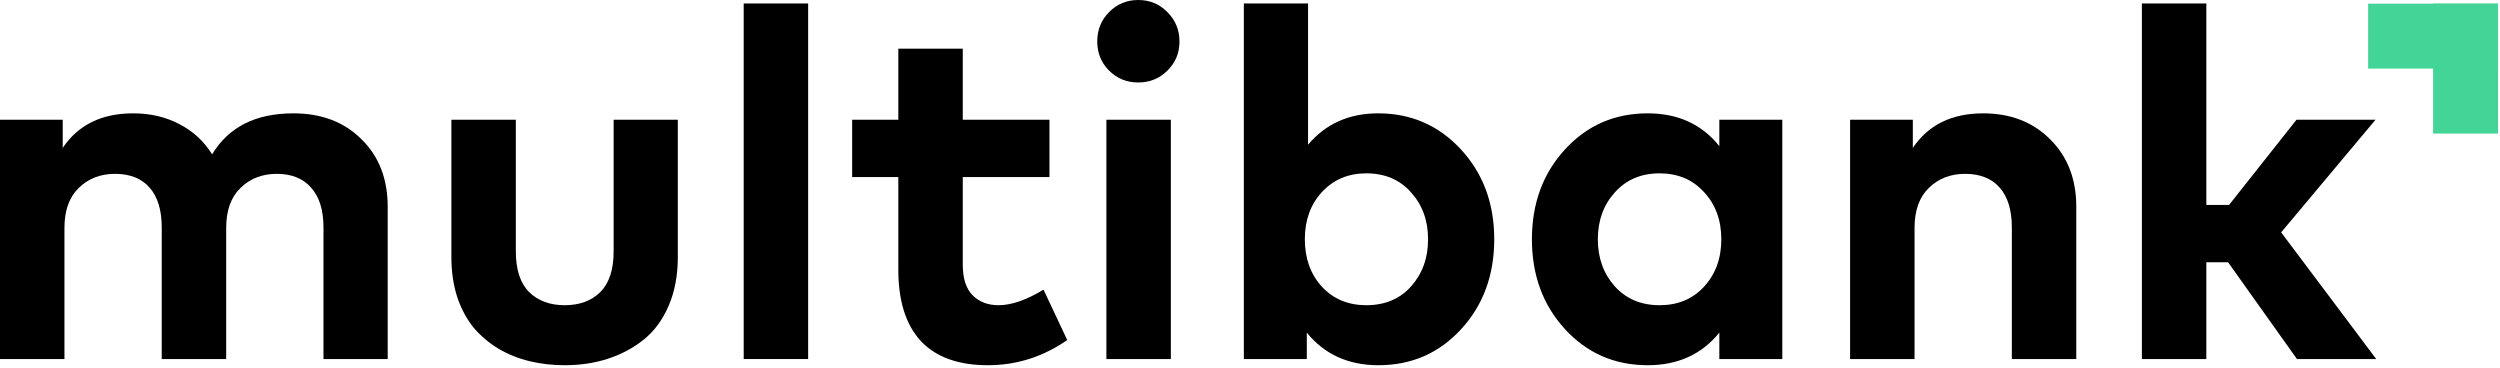<svg width="204" height="30" viewBox="0 0 204 30" fill="none" xmlns="http://www.w3.org/2000/svg">
<path d="M23.938 9.249C26.235 9.249 28.089 9.954 29.5 11.365C30.924 12.762 31.636 14.595 31.636 16.866V29.298H26.396V18.558C26.396 17.148 26.061 16.066 25.389 15.314C24.731 14.562 23.797 14.186 22.588 14.186C21.393 14.186 20.405 14.569 19.626 15.334C18.847 16.086 18.457 17.174 18.457 18.599V29.298H13.198V18.558C13.198 17.148 12.869 16.066 12.211 15.314C11.553 14.562 10.612 14.186 9.39 14.186C8.194 14.186 7.207 14.569 6.428 15.334C5.649 16.086 5.259 17.174 5.259 18.599V29.298H0V9.773H5.118V12.07C6.381 10.189 8.295 9.249 10.861 9.249C12.271 9.249 13.534 9.544 14.649 10.136C15.764 10.713 16.651 11.533 17.309 12.594C18.652 10.364 20.862 9.249 23.938 9.249Z" fill="black"/>
<path d="M55.31 20.976C55.31 22.467 55.062 23.79 54.565 24.946C54.068 26.101 53.383 27.028 52.51 27.726C51.65 28.412 50.676 28.929 49.588 29.278C48.513 29.627 47.344 29.802 46.082 29.802C45.088 29.802 44.141 29.694 43.241 29.48C42.341 29.265 41.494 28.929 40.702 28.472C39.923 28.002 39.244 27.431 38.667 26.759C38.102 26.074 37.652 25.241 37.316 24.261C36.994 23.267 36.833 22.172 36.833 20.976V9.773H42.092V20.513C42.092 22.004 42.455 23.112 43.18 23.837C43.906 24.549 44.873 24.905 46.082 24.905C47.291 24.905 48.258 24.549 48.983 23.837C49.709 23.112 50.072 22.004 50.072 20.513V9.773H55.31V20.976Z" fill="black"/>
<path d="M65.945 29.298H60.686V0.282H65.945V29.298Z" fill="black"/>
<path d="M85.635 14.447H78.562V21.581C78.562 22.723 78.831 23.562 79.368 24.099C79.906 24.637 80.611 24.905 81.484 24.905C82.532 24.905 83.754 24.482 85.151 23.636L87.086 27.747C85.111 29.117 82.955 29.802 80.618 29.802C78.2 29.802 76.373 29.144 75.137 27.827C73.914 26.497 73.303 24.556 73.303 22.004V14.447H69.535V9.773H73.303V3.97H78.562V9.773H85.635V14.447Z" fill="black"/>
<path d="M95.541 29.298H90.281V9.773H95.541V29.298ZM90.503 0.987C91.148 0.329 91.941 0 92.881 0C93.821 0 94.614 0.329 95.258 0.987C95.917 1.646 96.246 2.445 96.246 3.385C96.246 4.326 95.917 5.118 95.258 5.763C94.614 6.408 93.821 6.73 92.881 6.73C91.941 6.73 91.148 6.408 90.503 5.763C89.858 5.118 89.536 4.326 89.536 3.385C89.536 2.431 89.858 1.632 90.503 0.987Z" fill="black"/>
<path d="M112.459 9.249C115.146 9.249 117.396 10.229 119.21 12.191C121.023 14.152 121.93 16.597 121.93 19.525C121.93 22.454 121.03 24.899 119.23 26.86C117.43 28.821 115.18 29.802 112.48 29.802C110.021 29.802 108.073 28.915 106.636 27.142V29.298H101.498V0.282H106.737V11.808C108.174 10.102 110.082 9.249 112.459 9.249ZM111.492 14.145C110.014 14.145 108.805 14.656 107.865 15.677C106.938 16.684 106.475 17.967 106.475 19.525C106.475 21.084 106.938 22.373 107.865 23.394C108.805 24.402 110.014 24.905 111.492 24.905C113.01 24.905 114.226 24.395 115.139 23.374C116.066 22.34 116.53 21.057 116.53 19.525C116.53 17.994 116.066 16.718 115.139 15.697C114.226 14.662 113.01 14.145 111.492 14.145Z" fill="black"/>
<path d="M145.436 29.298H140.298V27.142C138.86 28.915 136.913 29.802 134.454 29.802C131.754 29.802 129.504 28.821 127.704 26.86C125.904 24.899 125.004 22.454 125.004 19.525C125.004 16.597 125.904 14.152 127.704 12.191C129.504 10.229 131.754 9.249 134.454 9.249C136.926 9.249 138.874 10.142 140.298 11.929V9.773H145.436V29.298ZM135.422 14.145C133.917 14.145 132.701 14.662 131.774 15.697C130.847 16.718 130.384 17.994 130.384 19.525C130.384 21.057 130.847 22.34 131.774 23.374C132.701 24.395 133.917 24.905 135.422 24.905C136.913 24.905 138.122 24.402 139.049 23.394C139.989 22.373 140.459 21.084 140.459 19.525C140.459 17.967 139.989 16.684 139.049 15.677C138.122 14.656 136.913 14.145 135.422 14.145Z" fill="black"/>
<path d="M161.828 9.249C164.058 9.249 165.879 9.954 167.289 11.365C168.713 12.775 169.425 14.609 169.425 16.866V29.298H164.166V18.558C164.166 17.148 163.837 16.066 163.178 15.314C162.52 14.562 161.58 14.186 160.357 14.186C159.162 14.186 158.175 14.569 157.395 15.334C156.616 16.086 156.227 17.174 156.227 18.599V29.298H150.968V9.773H156.086V12.07C157.348 10.189 159.263 9.249 161.828 9.249Z" fill="black"/>
<path d="M180.037 16.724H181.891L187.392 9.773H193.84L186.142 18.961L193.9 29.298H187.432L181.81 21.399H180.037V29.298H174.778V0.282H180.037V16.724Z" fill="black"/>
<path d="M203.84 0.298V10.898L198.54 10.898V0.298L203.84 0.298Z" fill="#43D498"/>
<path d="M193.24 0.298L203.84 0.298V5.598L193.24 5.598V0.298Z" fill="#43D498"/>
</svg>
